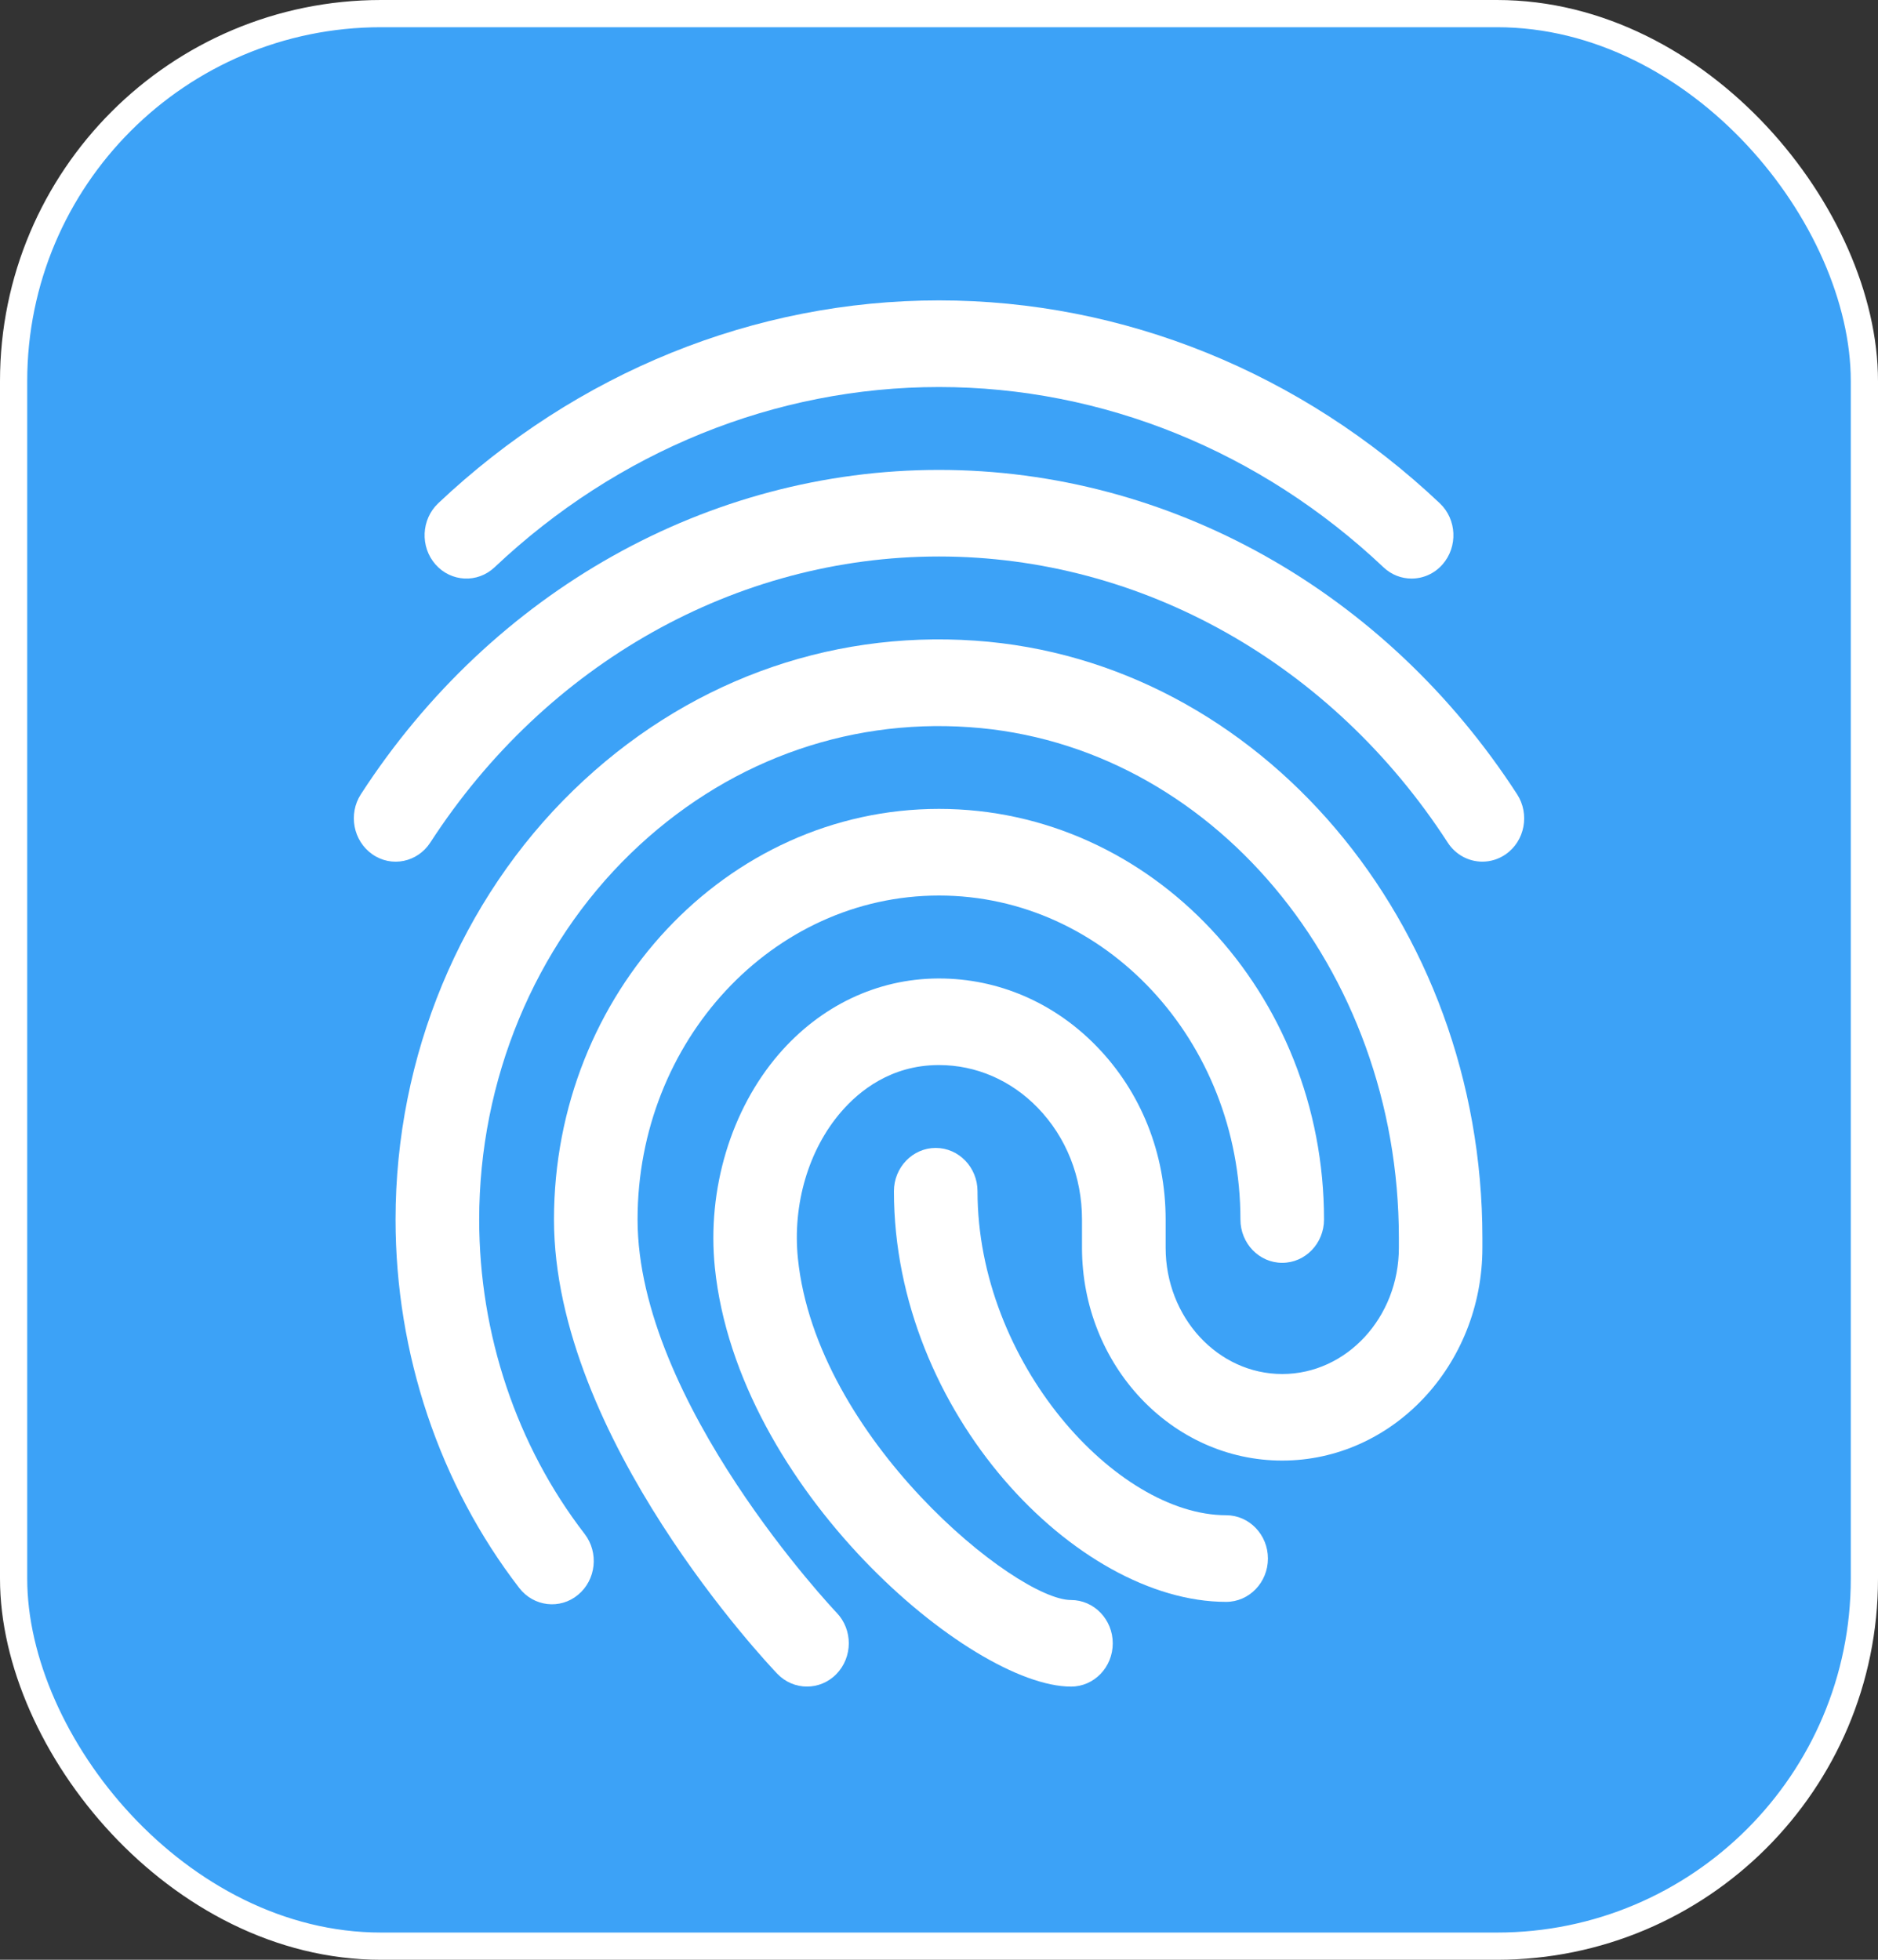 <svg width="69" height="72" viewBox="0 0 69 72" fill="none" xmlns="http://www.w3.org/2000/svg">
<rect x="0" y="0" width="69" height="72" fill="#333333" stroke="none"/>
<rect x="0.5" y="0.5" width="68" height="71" rx="13.5" fill="#3CA2F7"/>
<rect x="0.5" y="0.5" width="68" height="71" rx="13.5" stroke="white"/>
<path d="M51.863 21.256C51.492 21.256 51.124 21.12 50.829 20.84C46.31 16.57 40.511 14.219 34.5 14.219C28.488 14.219 22.69 16.57 18.171 20.842C17.543 21.434 16.572 21.385 16.001 20.738C15.43 20.089 15.475 19.081 16.101 18.489C21.189 13.682 27.723 11.036 34.5 11.036C41.277 11.036 47.811 13.682 52.899 18.489C53.526 19.081 53.571 20.087 52.999 20.738C52.696 21.082 52.281 21.256 51.863 21.256Z" fill="white"/>
<path d="M54.463 31.656C53.97 31.656 53.483 31.409 53.188 30.951C48.925 24.373 41.939 20.445 34.5 20.445C27.061 20.445 20.075 24.373 15.812 30.951C15.339 31.683 14.383 31.878 13.681 31.386C12.977 30.896 12.788 29.907 13.261 29.177C18.095 21.718 26.036 17.264 34.5 17.264C42.965 17.264 50.905 21.718 55.739 29.179C56.212 29.909 56.026 30.898 55.319 31.388C55.057 31.569 54.76 31.656 54.463 31.656Z" fill="white"/>
<path d="M29.649 61.963C29.254 61.963 28.859 61.806 28.558 61.492C28.222 61.142 20.354 52.818 20.354 44.803C20.354 36.485 26.699 29.718 34.5 29.718C42.301 29.718 48.646 36.485 48.646 44.803C48.646 45.682 47.958 46.395 47.11 46.395C46.263 46.395 45.575 45.682 45.575 44.803C45.575 38.24 40.608 32.901 34.5 32.901C28.392 32.901 23.425 38.24 23.425 44.803C23.425 51.523 30.667 59.175 30.741 59.252C31.338 59.875 31.334 60.883 30.73 61.503C30.431 61.811 30.04 61.963 29.649 61.963Z" fill="white"/>
<path d="M39.351 61.964C35.657 61.964 27.094 54.681 26.265 46.571C25.972 43.704 26.853 40.772 28.617 38.726C30.153 36.948 32.227 35.961 34.457 35.948H34.5C36.675 35.948 38.73 36.833 40.294 38.444C41.928 40.126 42.827 42.386 42.827 44.805V45.843C42.827 48.4 44.748 50.48 47.111 50.48C49.474 50.48 51.396 48.4 51.396 45.843V45.48C51.396 35.571 44.469 27.327 35.626 26.716C31.015 26.391 26.593 28.042 23.179 31.348C19.637 34.781 17.606 39.687 17.606 44.805C17.606 49.015 18.982 53.117 21.48 56.355C22.008 57.043 21.902 58.042 21.238 58.592C20.577 59.141 19.61 59.029 19.078 58.341C16.148 54.541 14.533 49.733 14.533 44.803C14.533 38.807 16.92 33.054 21.079 29.022C25.118 25.105 30.356 23.157 35.827 23.537C46.277 24.261 54.465 33.898 54.465 45.478V45.841C54.465 50.153 51.165 53.66 47.109 53.66C43.053 53.66 39.754 50.153 39.754 45.841V44.803C39.754 43.237 39.176 41.782 38.128 40.699C37.145 39.685 35.858 39.129 34.5 39.129C34.49 39.129 34.482 39.129 34.471 39.129C32.741 39.138 31.576 40.069 30.905 40.848C29.707 42.233 29.113 44.249 29.316 46.236C29.994 52.852 37.33 58.783 39.349 58.783C40.196 58.783 40.884 59.496 40.884 60.374C40.884 61.253 40.198 61.964 39.351 61.964Z" fill="white"/>
<path d="M45.049 58.851C39.553 58.851 32.844 51.891 32.844 43.766C32.844 42.887 33.532 42.174 34.379 42.174C35.227 42.174 35.915 42.887 35.915 43.766C35.915 50.063 41.023 55.668 45.049 55.668C45.897 55.668 46.585 56.381 46.585 57.259C46.585 58.138 45.897 58.851 45.049 58.851Z" fill="white"/>
</svg>
